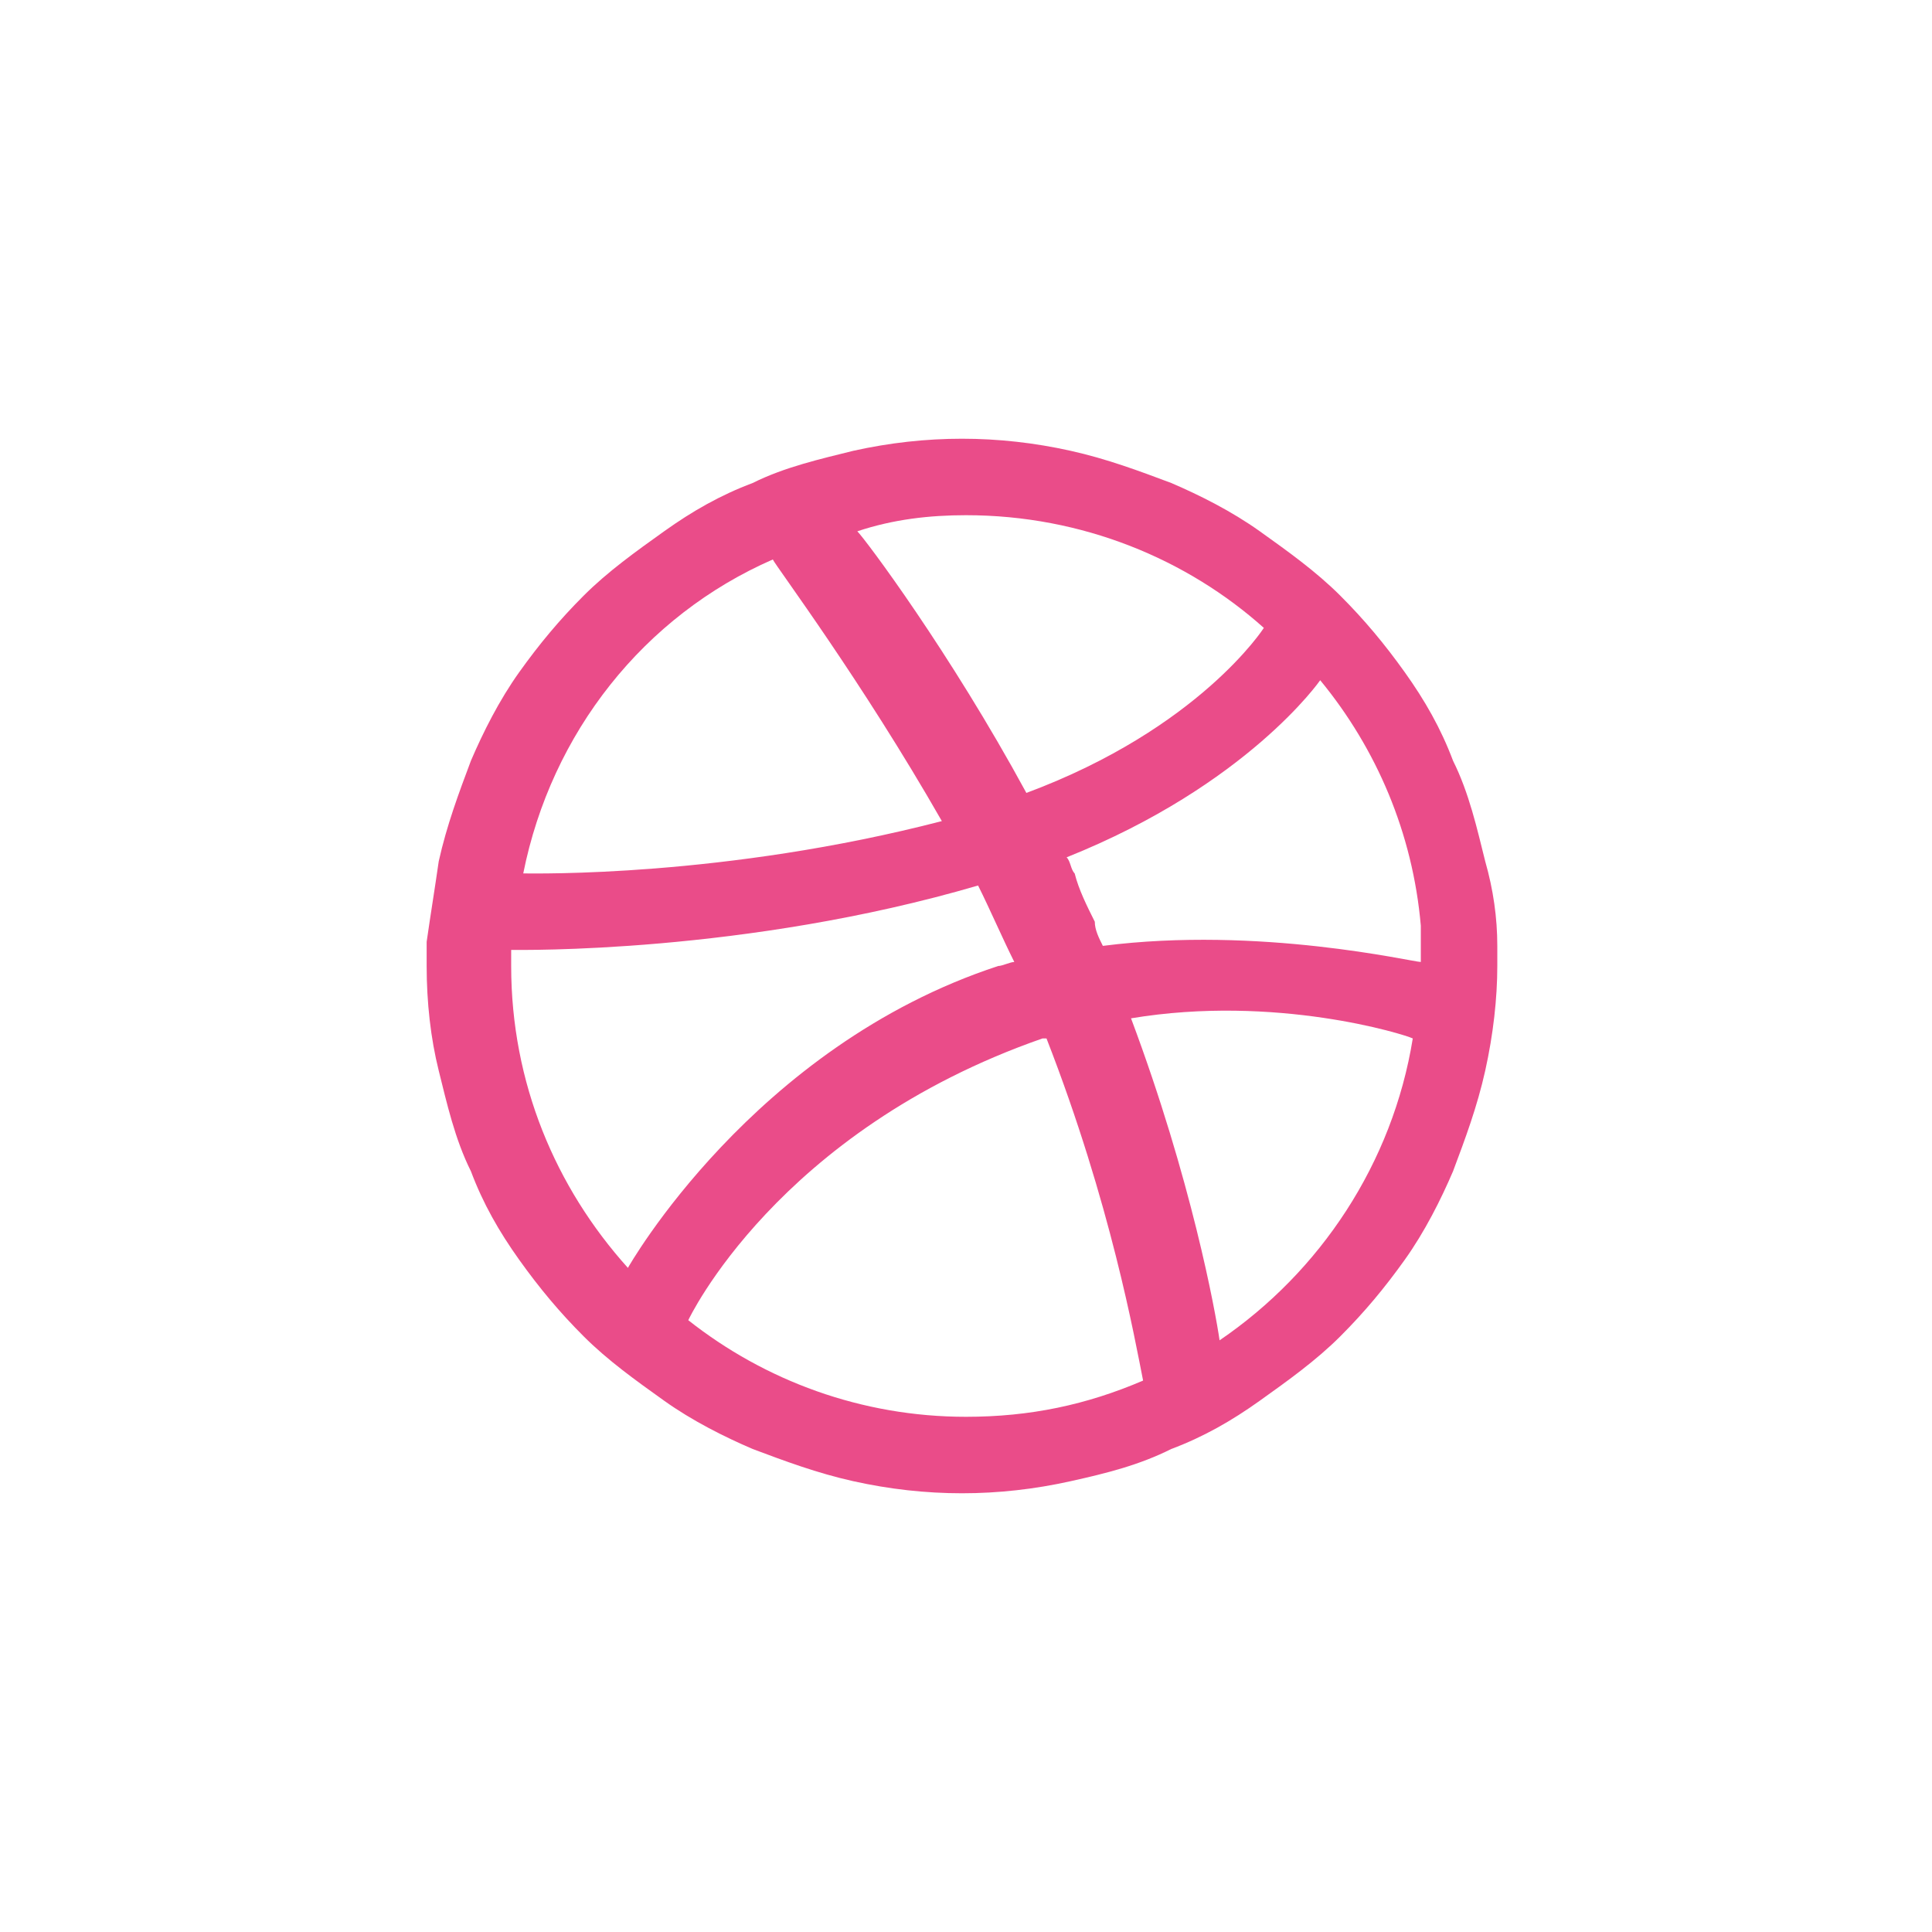 <?xml version="1.0" encoding="utf-8"?>
<!-- Generator: Adobe Illustrator 21.1.0, SVG Export Plug-In . SVG Version: 6.00 Build 0)  -->
<svg version="1.1" id="Capa_1" xmlns="http://www.w3.org/2000/svg" xmlns:xlink="http://www.w3.org/1999/xlink" x="0px" y="0px"
	 viewBox="0 0 48 48" style="enable-background:new 0 0 48 48;" xml:space="preserve">
<style type="text/css">
	.st0{fill:#EA4C89;}
</style>
<g>
	<g>
		<path class="st0" d="M37.2,23.5c0-0.7-0.1-1.4-0.3-2.1c-0.2-0.8-0.4-1.7-0.8-2.5c-0.3-0.8-0.7-1.5-1.2-2.2c-0.5-0.7-1-1.3-1.6-1.9
			c-0.6-0.6-1.3-1.1-2-1.6c-0.7-0.5-1.5-0.9-2.2-1.2c-0.8-0.3-1.6-0.6-2.5-0.8c-0.9-0.2-1.8-0.3-2.7-0.3c-0.9,0-1.8,0.1-2.7,0.3
			c-0.8,0.2-1.7,0.4-2.5,0.8c-0.8,0.3-1.5,0.7-2.2,1.2c-0.7,0.5-1.4,1-2,1.6c-0.6,0.6-1.1,1.2-1.6,1.9c-0.5,0.7-0.9,1.5-1.2,2.2
			c-0.3,0.8-0.6,1.6-0.8,2.5c-0.1,0.7-0.2,1.3-0.3,2c0,0.2,0,0.4,0,0.6c0,0.9,0.1,1.8,0.3,2.6c0.2,0.8,0.4,1.7,0.8,2.5
			c0.3,0.8,0.7,1.5,1.2,2.2c0.5,0.7,1,1.3,1.6,1.9c0.6,0.6,1.3,1.1,2,1.6c0.7,0.5,1.5,0.9,2.2,1.2c0.8,0.3,1.6,0.6,2.5,0.8
			c0.9,0.2,1.8,0.3,2.7,0.3c0.9,0,1.8-0.1,2.7-0.3c0.9-0.2,1.7-0.4,2.5-0.8c0.8-0.3,1.5-0.7,2.2-1.2c0.7-0.5,1.4-1,2-1.6
			c0.6-0.6,1.1-1.2,1.6-1.9c0.5-0.7,0.9-1.5,1.2-2.2c0.3-0.8,0.6-1.6,0.8-2.5c0.2-0.9,0.3-1.8,0.3-2.6
			C37.2,23.8,37.2,23.7,37.2,23.5z M24,12.8c2.9,0,5.5,1.1,7.4,2.8c0,0-1.6,2.5-5.9,4.1c-1.9-3.5-4-6.3-4.2-6.5
			C22.2,12.9,23.1,12.8,24,12.8z M21.3,13.1L21.3,13.1C21.3,13.1,21.3,13.1,21.3,13.1C21.3,13.1,21.3,13.1,21.3,13.1z M19.2,13.9
			c0.1,0.2,2.2,3,4.2,6.5C18,21.8,13.3,21.7,13,21.7C13.7,18.2,16,15.3,19.2,13.9z M15.6,31.5c-1.8-2-2.9-4.6-2.9-7.5
			c0-0.1,0-0.2,0-0.4c0.2,0,5.8,0.1,11.6-1.6c0.3,0.6,0.6,1.3,0.9,1.9c-0.1,0-0.3,0.1-0.4,0.1C18.7,26,15.6,31.5,15.6,31.5
			C15.6,31.5,15.6,31.5,15.6,31.5z M24,35.2c-2.6,0-5-0.9-6.9-2.4l0,0c0,0-0.1-0.1-0.3-0.2c0.1,0.1,0.2,0.1,0.3,0.2
			c0,0,2.2-4.7,8.8-7c0,0,0.1,0,0.1,0c1.6,4.1,2.2,7.5,2.4,8.5C27,34.9,25.6,35.2,24,35.2z M30.3,33.3c-0.1-0.7-0.7-4-2.2-8
			c3.6-0.6,6.8,0.4,7,0.5C34.6,28.9,32.8,31.6,30.3,33.3z M27.4,23.5c-0.1-0.2-0.2-0.4-0.2-0.6c-0.2-0.4-0.4-0.8-0.5-1.2
			c-0.1-0.1-0.1-0.3-0.2-0.4c4.5-1.8,6.3-4.4,6.3-4.4c1.4,1.7,2.3,3.8,2.5,6.1c0,0.3,0,0.6,0,0.9C35.1,23.9,31.3,23,27.4,23.5z"/>
	</g>
</g>
</svg>
